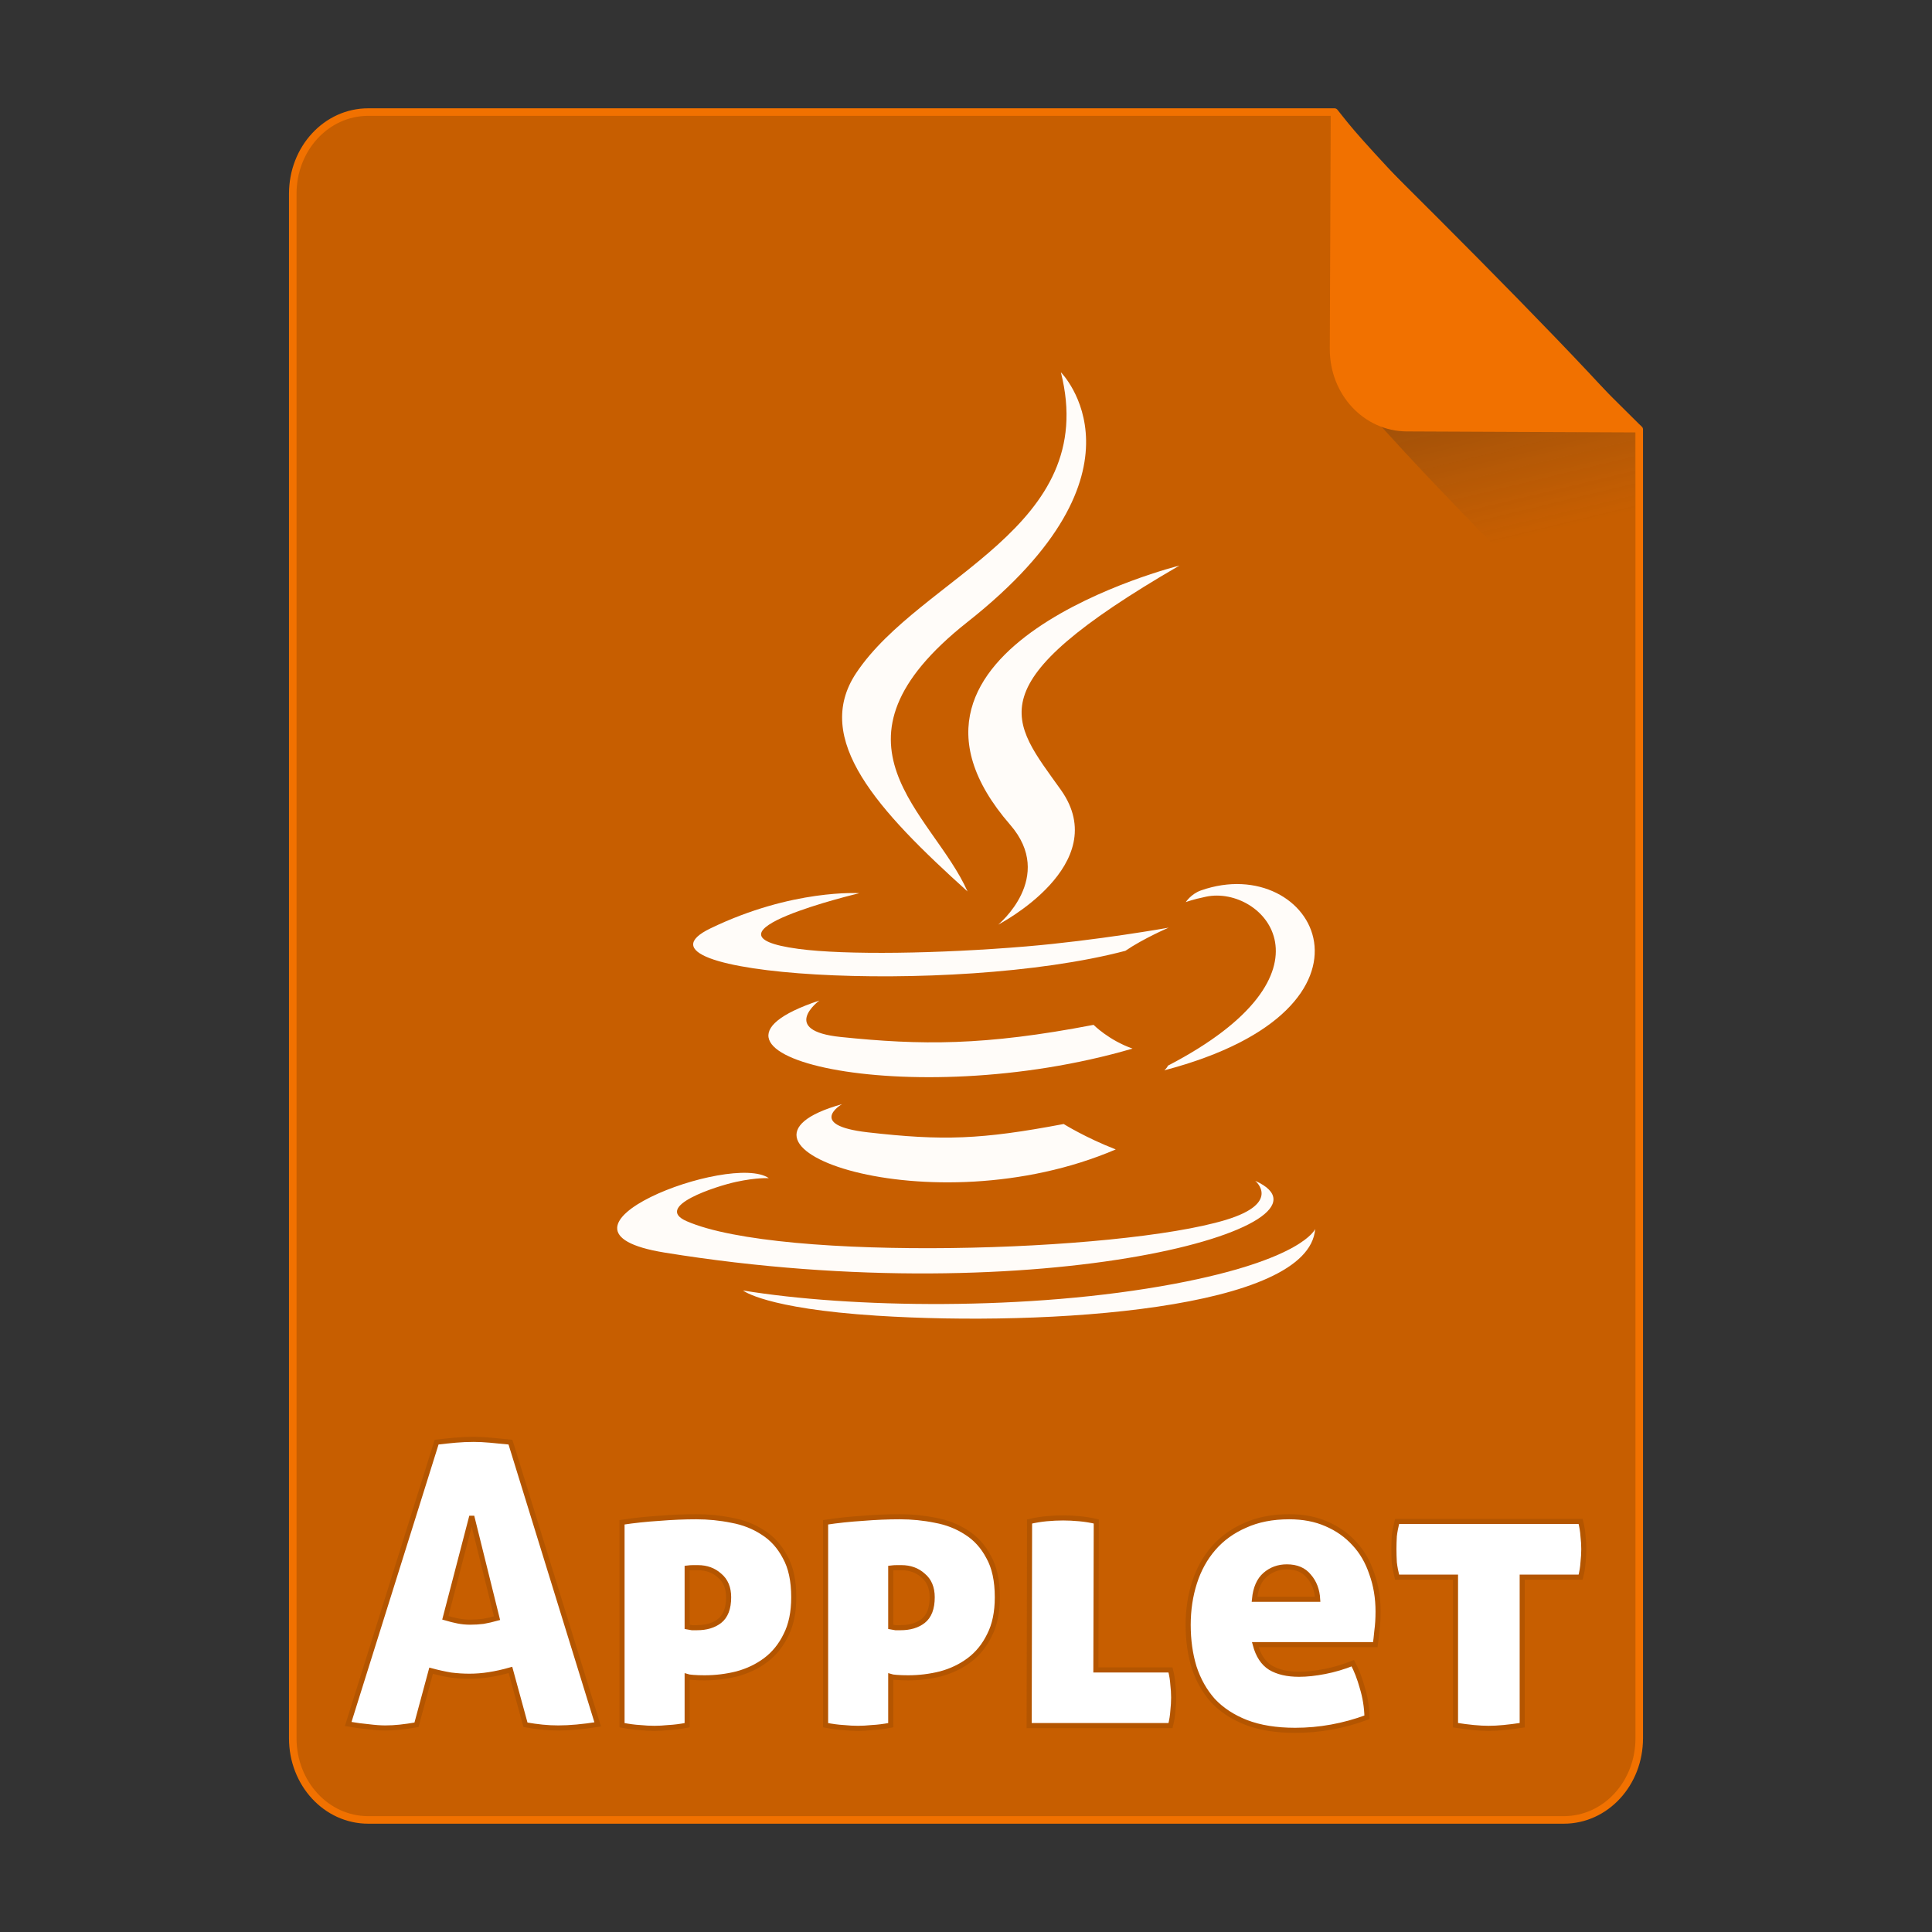 <?xml version="1.0" encoding="UTF-8" standalone="no"?>
<!-- Created with Inkscape (http://www.inkscape.org/) -->

<svg
   xmlns:osb="http://www.openswatchbook.org/uri/2009/osb"
   xmlns:dc="http://purl.org/dc/elements/1.1/"
   xmlns:cc="http://creativecommons.org/ns#"
   xmlns:rdf="http://www.w3.org/1999/02/22-rdf-syntax-ns#"
   xmlns:svg="http://www.w3.org/2000/svg"
   xmlns="http://www.w3.org/2000/svg"
   xmlns:xlink="http://www.w3.org/1999/xlink"
   xmlns:sodipodi="http://sodipodi.sourceforge.net/DTD/sodipodi-0.dtd"
   xmlns:inkscape="http://www.inkscape.org/namespaces/inkscape"
   width="512px"
   height="512px"
   viewBox="0 0 512 512"
   version="1.1"
   id="SVGRoot"
   inkscape:version="0.92.1 r15371"
   sodipodi:docname="javaapplet.svg">
  <rect x="0" y="0" width="512" height="512" fill="#333333" stroke="none"/>
  <sodipodi:namedview
     id="base"
     pagecolor="#ffffff"
     bordercolor="#666666"
     borderopacity="1.0"
     inkscape:pageopacity="0.0"
     inkscape:pageshadow="2"
     inkscape:zoom="1.4142136"
     inkscape:cx="275.85031"
     inkscape:cy="269.95263"
     inkscape:document-units="px"
     inkscape:current-layer="layer1"
     showgrid="false"
     inkscape:window-width="1280"
     inkscape:window-height="947"
     inkscape:window-x="0"
     inkscape:window-y="0"
     inkscape:window-maximized="1" />
  <defs
     id="defs4710">
    <linearGradient
       inkscape:collect="always"
       id="linearGradient4573">
      <stop
         style="stop-color:#181818;stop-opacity:0.306"
         offset="0"
         id="stop4569" />
      <stop
         style="stop-color:#404040;stop-opacity:0"
         offset="1"
         id="stop4571" />
    </linearGradient>
    <marker
       inkscape:stockid="DotM"
       orient="auto"
       refY="0.0"
       refX="0.0"
       id="DotM"
       style="overflow:visible"
       inkscape:isstock="true">
      <path
         id="path4618"
         d="M -2.5,-1.0 C -2.5,1.76 -4.74,4.0 -7.5,4.0 C -10.26,4.0 -12.5,1.76 -12.5,-1.0 C -12.5,-3.76 -10.26,-6.0 -7.5,-6.0 C -4.74,-6.0 -2.5,-3.76 -2.5,-1.0 z "
         style="fill-rule:evenodd;stroke:#000000;stroke-width:1.0pt"
         transform="scale(0.4) translate(7.4, 1)" />
    </marker>
    <linearGradient
       osb:paint="solid"
       id="linearGradient5207">
      <stop
         id="stop5209"
         offset="0"
         style="stop-color:#000015;stop-opacity:1;" />
    </linearGradient>
    <clipPath
       id="clipPath3006-9-8"
       clipPathUnits="userSpaceOnUse">
      <path
         inkscape:export-ydpi="90"
         inkscape:export-xdpi="90"
         transform="matrix(1.202,0,0,1.202,-93.204,-75.172)"
         d="m 483,275.5 a 192.5,192.5 0 1 1 -385,0 192.5,192.5 0 1 1 385,0 z"
         sodipodi:ry="192.5"
         sodipodi:rx="192.5"
         sodipodi:cy="275.5"
         sodipodi:cx="290.5"
         id="path3008-1-1"
         style="fill:#ffffff;fill-opacity:1;stroke:none;display:inline"
         sodipodi:type="arc" />
    </clipPath>
    <mask
       id="mask3818-4"
       maskUnits="userSpaceOnUse">
      <path
         sodipodi:type="arc"
         style="fill:#ffffff;fill-opacity:1;stroke:none;display:inline"
         id="path3820-9"
         sodipodi:cx="290.5"
         sodipodi:cy="275.5"
         sodipodi:rx="192.5"
         sodipodi:ry="192.5"
         d="m 483,275.5 a 192.5,192.5 0 1 1 -385,0 192.5,192.5 0 1 1 385,0 z"
         transform="matrix(1.202,0,0,1.202,-93.204,-75.172)"
         inkscape:export-xdpi="90"
         inkscape:export-ydpi="90" />
    </mask>
    <clipPath
       id="clipPath3006"
       clipPathUnits="userSpaceOnUse">
      <path
         inkscape:export-ydpi="90"
         inkscape:export-xdpi="90"
         transform="matrix(1.202,0,0,1.202,-93.204,-75.172)"
         d="m 483,275.5 a 192.5,192.5 0 1 1 -385,0 192.5,192.5 0 1 1 385,0 z"
         sodipodi:ry="192.5"
         sodipodi:rx="192.5"
         sodipodi:cy="275.5"
         sodipodi:cx="290.5"
         id="path3008"
         style="fill:#ffffff;fill-opacity:1;stroke:none;display:inline"
         sodipodi:type="arc" />
    </clipPath>
    <clipPath
       id="clipPath3006-9"
       clipPathUnits="userSpaceOnUse">
      <path
         inkscape:export-ydpi="90"
         inkscape:export-xdpi="90"
         transform="matrix(1.202,0,0,1.202,-93.204,-75.172)"
         d="m 483,275.5 a 192.5,192.5 0 1 1 -385,0 192.5,192.5 0 1 1 385,0 z"
         sodipodi:ry="192.5"
         sodipodi:rx="192.5"
         sodipodi:cy="275.5"
         sodipodi:cx="290.5"
         id="path3008-1"
         style="fill:#ffffff;fill-opacity:1;stroke:none;display:inline"
         sodipodi:type="arc" />
    </clipPath>
    <mask
       maskUnits="userSpaceOnUse"
       id="mask3818-0">
      <path
         inkscape:export-ydpi="90"
         inkscape:export-xdpi="90"
         transform="matrix(1.202,0,0,1.202,-93.204,-75.172)"
         d="m 483,275.5 a 192.5,192.5 0 1 1 -385,0 192.5,192.5 0 1 1 385,0 z"
         sodipodi:ry="192.5"
         sodipodi:rx="192.5"
         sodipodi:cy="275.5"
         sodipodi:cx="290.5"
         id="path3820-8"
         style="fill:#ffffff;fill-opacity:1;stroke:none;display:inline"
         sodipodi:type="arc" />
    </mask>
    <mask
       maskUnits="userSpaceOnUse"
       id="mask3818-2">
      <path
         inkscape:export-ydpi="90"
         inkscape:export-xdpi="90"
         transform="matrix(1.202,0,0,1.202,-93.204,-75.172)"
         d="m 483,275.5 a 192.5,192.5 0 1 1 -385,0 192.5,192.5 0 1 1 385,0 z"
         sodipodi:ry="192.5"
         sodipodi:rx="192.5"
         sodipodi:cy="275.5"
         sodipodi:cx="290.5"
         id="path3820-2-2"
         style="fill:#ffffff;fill-opacity:1;stroke:none;display:inline"
         sodipodi:type="arc" />
    </mask>
    <clipPath
       id="clipPath3934"
       clipPathUnits="userSpaceOnUse">
      <path
         id="path3936"
         d="m 0,0 0,1024 1024,0 L 1024,0 0,0 z m 278.438,333.844 119.781,0 c 9.837,42.315 19.86,84.586 29.938,126.844 9.87,-42.288 20.051,-84.502 29.688,-126.844 l 108.906,0 c 9.636,42.341 19.818,84.556 29.688,126.844 10.078,-42.258 20.1,-84.529 29.938,-126.844 l 119.188,0 c -26.262,110.731 -52.496,221.469 -78.281,332.312 l -122.812,0 c -10.594,-45.557 -21.466,-91.049 -32.375,-136.531 -10.663,45.511 -21.561,90.969 -32,136.531 l -122.812,0 c -25.714,-110.035 -52.029,-219.929 -78.25,-329.844 l -0.594,-2.469 z"
         style="fill:#ff3232;fill-opacity:1;stroke:none"
         inkscape:connector-curvature="0" />
    </clipPath>
    <clipPath
       id="clipPath3929"
       clipPathUnits="userSpaceOnUse">
      <path
         inkscape:connector-curvature="0"
         style="fill:#ff3232;fill-opacity:1;stroke:none"
         d="m 0,0 0,1024 1024,0 L 1024,0 0,0 z m 278.438,333.844 119.781,0 c 9.837,42.315 19.86,84.586 29.938,126.844 9.87,-42.288 20.051,-84.502 29.688,-126.844 l 108.906,0 c 9.636,42.341 19.818,84.556 29.688,126.844 10.078,-42.258 20.1,-84.529 29.938,-126.844 l 119.188,0 c -26.262,110.731 -52.496,221.469 -78.281,332.312 l -122.812,0 c -10.594,-45.557 -21.466,-91.049 -32.375,-136.531 -10.663,45.511 -21.561,90.969 -32,136.531 l -122.812,0 c -25.714,-110.035 -52.029,-219.929 -78.25,-329.844 l -0.594,-2.469 z"
         id="path3931" />
    </clipPath>
    <mask
       maskUnits="userSpaceOnUse"
       id="mask3818">
      <path
         inkscape:export-ydpi="90"
         inkscape:export-xdpi="90"
         transform="matrix(1.202,0,0,1.202,-93.204,-75.172)"
         d="m 483,275.5 a 192.5,192.5 0 1 1 -385,0 192.5,192.5 0 1 1 385,0 z"
         sodipodi:ry="192.5"
         sodipodi:rx="192.5"
         sodipodi:cy="275.5"
         sodipodi:cx="290.5"
         id="path3820"
         style="fill:#ffffff;fill-opacity:1;stroke:none;display:inline"
         sodipodi:type="arc" />
    </mask>
    <linearGradient
       inkscape:collect="always"
       xlink:href="#linearGradient4573"
       id="linearGradient4575"
       x1="408.843"
       y1="89.269"
       x2="420.611"
       y2="138.413"
       gradientUnits="userSpaceOnUse"
       gradientTransform="matrix(0.997,0,0,1,1.252,0)" />
    <linearGradient
       inkscape:collect="always"
       xlink:href="#linearGradient4573"
       id="linearGradient6771"
       gradientUnits="userSpaceOnUse"
       gradientTransform="matrix(0.997,0,0,1,1.252,0)"
       x1="408.843"
       y1="89.269"
       x2="420.611"
       y2="138.413" />
  </defs>
  <g
     id="layer1"
     inkscape:groupmode="layer"
     inkscape:label="Capa 1">
    <path
       style="opacity:1;fill:#c75e00;fill-opacity:1;fill-rule:evenodd;stroke:#f17100;stroke-width:2;stroke-linejoin:round;stroke-miterlimit:4;stroke-dasharray:none;stroke-dashoffset:0;stroke-opacity:1;paint-order:normal"
       d="m 97.584,29.7 c -11.079,0 -19.998,9.652 -19.998,21.641 V 460.661 c 0,11.989 8.919,21.639 19.998,21.639 H 414.416 c 11.079,0 19.998,-9.65 19.998,-21.639 V 113.796 c -0.334,-0.33 -0.469,-0.432 -0.814,-0.773 -9.642,-9.532 -23.807,-23.701 -37.645,-37.822 -6.919,-7.06 -13.755,-14.11 -19.904,-20.561 -6.149,-6.451 -11.609,-12.303 -15.775,-16.973 -3.083,-3.455 -4.823,-5.683 -6.625,-7.967 z"
       id="path4506"
       inkscape:connector-curvature="0"
       sodipodi:nodetypes="ssssssccccccs" />
    <g
       id="g4584"
       transform="matrix(0.383,0,0,0.383,74.407,31.974)"
       style="fill:#75abd3;fill-opacity:1;stroke:#9dc4df;stroke-opacity:1" />
    <path
       style="opacity:1;fill:#ffffff;fill-opacity:1;fill-rule:evenodd;stroke:#b45500;stroke-width:1.351;stroke-linecap:square;stroke-linejoin:miter;stroke-miterlimit:4;stroke-dasharray:none;stroke-dashoffset:0;stroke-opacity:1;paint-order:markers fill stroke"
       d="M 125.547 381.445 C 123.943 381.445 122.339 381.515 120.734 381.654 C 119.2 381.794 117.524 381.968 115.711 382.178 L 92.275 456.881 C 94.298 457.23 96.113 457.474 97.717 457.613 C 99.391 457.823 100.854 457.928 102.109 457.928 C 103.365 457.928 104.657 457.858 105.982 457.719 C 107.308 457.579 108.771 457.369 110.375 457.09 L 114.248 442.756 C 116.062 443.244 117.804 443.629 119.479 443.908 C 121.153 444.117 122.792 444.221 124.396 444.221 C 126.14 444.221 127.883 444.082 129.627 443.803 C 131.44 443.524 133.324 443.105 135.277 442.547 L 139.254 457.09 C 140.858 457.369 142.357 457.579 143.752 457.719 C 145.147 457.858 146.542 457.928 147.938 457.928 C 150.937 457.928 154.425 457.614 158.4 456.986 L 135.277 382.178 C 133.255 381.968 131.44 381.794 129.836 381.654 C 128.301 381.515 126.872 381.445 125.547 381.445 z M 125.023 401.848 L 131.721 428.842 C 130.465 429.191 129.244 429.468 128.059 429.678 C 126.943 429.817 125.791 429.887 124.605 429.887 C 123.489 429.887 122.408 429.783 121.361 429.574 C 120.315 429.365 119.199 429.085 118.014 428.736 L 125.023 401.848 z M 184.512 401.951 C 181.373 401.951 178.096 402.092 174.678 402.371 C 171.33 402.58 168.05 402.928 164.842 403.416 L 164.842 457.195 C 166.655 457.544 168.226 457.753 169.551 457.822 C 170.946 457.962 172.236 458.031 173.422 458.031 C 174.538 458.031 175.794 457.962 177.189 457.822 C 178.654 457.753 180.292 457.544 182.105 457.195 L 182.105 444.326 C 182.315 444.396 182.839 444.465 183.676 444.535 C 184.513 444.605 185.523 444.641 186.709 444.641 C 189.639 444.641 192.499 444.291 195.289 443.594 C 198.149 442.826 200.696 441.606 202.928 439.932 C 205.16 438.258 206.938 436.06 208.264 433.34 C 209.659 430.62 210.355 427.271 210.355 423.295 C 210.355 418.901 209.587 415.343 208.053 412.623 C 206.588 409.833 204.637 407.671 202.195 406.137 C 199.754 404.532 196.999 403.451 193.93 402.893 C 190.861 402.265 187.72 401.951 184.512 401.951 z M 238.461 401.951 C 235.322 401.951 232.045 402.092 228.627 402.371 C 225.279 402.58 222 402.928 218.791 403.416 L 218.791 457.195 C 220.605 457.544 222.175 457.753 223.5 457.822 C 224.895 457.962 226.185 458.031 227.371 458.031 C 228.487 458.031 229.742 457.962 231.137 457.822 C 232.601 457.753 234.241 457.544 236.055 457.195 L 236.055 444.326 C 236.264 444.396 236.786 444.465 237.623 444.535 C 238.46 444.605 239.472 444.641 240.658 444.641 C 243.588 444.641 246.448 444.291 249.238 443.594 C 252.098 442.826 254.643 441.606 256.875 439.932 C 259.107 438.258 260.886 436.06 262.211 433.34 C 263.606 430.62 264.305 427.271 264.305 423.295 C 264.305 418.901 263.536 415.343 262.002 412.623 C 260.537 409.833 258.584 407.671 256.143 406.137 C 253.701 404.532 250.946 403.451 247.877 402.893 C 244.808 402.265 241.67 401.951 238.461 401.951 z M 341.662 401.951 C 337.198 401.951 333.291 402.719 329.943 404.254 C 326.595 405.719 323.804 407.741 321.572 410.322 C 319.34 412.903 317.667 415.936 316.551 419.424 C 315.435 422.911 314.877 426.643 314.877 430.619 C 314.877 434.665 315.399 438.397 316.445 441.814 C 317.561 445.232 319.237 448.198 321.469 450.709 C 323.771 453.15 326.699 455.068 330.256 456.463 C 333.883 457.858 338.208 458.555 343.23 458.555 C 349.717 458.555 356.066 457.403 362.273 455.102 C 362.204 452.381 361.785 449.767 361.018 447.256 C 360.32 444.745 359.482 442.581 358.506 440.768 C 356.065 441.744 353.589 442.477 351.078 442.965 C 348.567 443.453 346.3 443.697 344.277 443.697 C 341.139 443.697 338.592 443.106 336.639 441.92 C 334.755 440.734 333.431 438.711 332.664 435.852 L 364.471 435.852 C 364.61 434.875 364.749 433.654 364.889 432.189 C 365.098 430.655 365.203 428.946 365.203 427.062 C 365.203 423.435 364.643 420.087 363.527 417.018 C 362.481 413.879 360.947 411.229 358.924 409.066 C 356.901 406.834 354.426 405.091 351.496 403.836 C 348.636 402.58 345.359 401.951 341.662 401.951 z M 281.738 402.266 C 280.343 402.266 278.878 402.335 277.344 402.475 C 275.879 402.614 274.378 402.858 272.844 403.207 L 272.74 457.299 L 310.195 457.299 C 310.544 455.904 310.754 454.614 310.824 453.428 C 310.964 452.172 311.033 450.987 311.033 449.871 C 311.033 448.755 310.964 447.604 310.824 446.418 C 310.754 445.232 310.544 443.942 310.195 442.547 L 290.422 442.547 L 290.525 403.207 C 289.061 402.858 287.562 402.614 286.027 402.475 C 284.493 402.335 283.064 402.266 281.738 402.266 z M 370.236 403.207 C 369.888 404.602 369.643 405.892 369.504 407.078 C 369.434 408.264 369.398 409.415 369.398 410.531 C 369.398 411.647 369.434 412.832 369.504 414.088 C 369.643 415.274 369.888 416.564 370.236 417.959 L 385.721 417.959 L 385.721 457.195 C 387.464 457.474 389.068 457.683 390.533 457.822 C 391.998 457.962 393.324 458.031 394.51 458.031 C 395.696 458.031 397.02 457.962 398.484 457.822 C 399.949 457.683 401.589 457.474 403.402 457.195 L 403.402 417.959 L 418.887 417.959 C 419.235 416.564 419.446 415.274 419.516 414.088 C 419.655 412.832 419.725 411.647 419.725 410.531 C 419.725 409.415 419.655 408.264 419.516 407.078 C 419.446 405.892 419.235 404.602 418.887 403.207 L 370.236 403.207 z M 341.033 415.24 C 343.614 415.24 345.567 416.076 346.893 417.75 C 348.288 419.354 349.056 421.377 349.195 423.818 L 332.453 423.818 C 332.732 420.889 333.675 418.727 335.279 417.332 C 336.884 415.937 338.801 415.24 341.033 415.24 z M 183.676 415.449 L 184.932 415.449 C 187.233 415.449 189.151 416.146 190.686 417.541 C 192.29 418.866 193.092 420.784 193.092 423.295 C 193.092 426.224 192.29 428.319 190.686 429.574 C 189.151 430.76 187.164 431.352 184.723 431.352 L 183.361 431.352 C 182.873 431.282 182.454 431.212 182.105 431.143 L 182.105 415.553 C 182.663 415.483 183.188 415.449 183.676 415.449 z M 237.623 415.449 L 238.879 415.449 C 241.181 415.449 243.1 416.146 244.635 417.541 C 246.239 418.866 247.041 420.784 247.041 423.295 C 247.041 426.224 246.239 428.319 244.635 429.574 C 243.1 430.76 241.111 431.352 238.67 431.352 L 237.311 431.352 C 236.822 431.282 236.403 431.212 236.055 431.143 L 236.055 415.553 C 236.613 415.483 237.135 415.449 237.623 415.449 z "
       id="rect4610" />
    <path
       style="opacity:1;fill:url(#linearGradient6771);fill-opacity:1;fill-rule:evenodd;stroke:none;stroke-width:8.778;stroke-linecap:square;stroke-linejoin:miter;stroke-miterlimit:4;stroke-dasharray:none;stroke-dashoffset:0;stroke-opacity:1;paint-order:markers fill stroke"
       d="m 433.289,182.376 v -69.47 c 0,-0.039 -0.031,-0.07 -0.07,-0.07 h -67.337 c 4.099,4.509 8.407,9.213 13.779,14.863 7.205,7.577 15.217,15.86 23.325,24.155 11.139,11.395 20.831,21.059 30.303,30.523 z"
       id="path4566"
       inkscape:connector-curvature="0" />
    <path
       style="opacity:1;fill:#f17100;fill-opacity:1;fill-rule:evenodd;stroke:none;stroke-width:1.054;stroke-linejoin:round;stroke-miterlimit:4;stroke-dasharray:none;stroke-dashoffset:0;stroke-opacity:1;paint-order:normal"
       d="m 435,114.606 c -1.835,-2.305 -3.608,-4.553 -6.75,-8.041 -4.246,-4.714 -9.813,-10.623 -16.082,-17.137 C 405.9,82.913 398.929,75.794 391.874,68.663 377.765,54.402 363.321,40.091 353.488,30.462 c -0.353,-0.345 -0.49,-0.448 -0.831,-0.781 l -0.244,62.802 c -0.047,12.055 9.045,21.801 20.386,21.85 z"
       id="rect4485"
       inkscape:connector-curvature="0" />
    <g
       id="g4735"
       transform="matrix(0.676,0,0,0.676,153.719,95.681)"
       style="fill:#fffcf9;fill-opacity:1">
      <path
         id="path4704"
         d="m 102.681,291.324 c 0,0 -14.178,8.245 10.09,11.035 29.4,3.354 44.426,2.873 76.825,-3.259 0,0 8.518,5.341 20.414,9.967 -72.63,31.128 -164.376,-1.803 -107.329,-17.743"
         style="fill:#fffcf9;fill-opacity:1"
         inkscape:connector-curvature="0" />
      <path
         id="path4706"
         d="m 93.806,250.704 c 0,0 -15.902,11.771 8.384,14.283 31.406,3.24 56.208,3.505 99.125,-4.759 0,0 5.936,6.018 15.27,9.309 -87.814,25.678 -185.623,2.025 -122.779,-18.833"
         style="fill:#fffcf9;fill-opacity:1"
         inkscape:connector-curvature="0" />
      <path
         id="path4708"
         d="m 168.625,181.799 c 17.896,20.604 -4.702,39.145 -4.702,39.145 0,0 45.441,-23.458 24.572,-52.833 -19.491,-27.394 -34.438,-41.005 46.479,-87.934 0,0 -127.013,31.722 -66.349,101.622"
         style="fill:#fffcf9;fill-opacity:1"
         inkscape:connector-curvature="0" />
      <path
         id="path4710"
         d="m 264.684,321.369 c 0,0 10.492,8.645 -11.555,15.333 -41.923,12.7 -174.488,16.535 -211.314,0.506 -13.238,-5.759 11.587,-13.751 19.396,-15.428 8.144,-1.766 12.798,-1.437 12.798,-1.437 -14.722,-10.371 -95.157,20.364 -40.857,29.166 148.084,24.015 269.943,-10.814 231.532,-28.14"
         style="fill:#fffcf9;fill-opacity:1"
         inkscape:connector-curvature="0" />
      <path
         id="path4712"
         d="m 109.499,208.617 c 0,0 -67.431,16.016 -23.879,21.832 18.389,2.462 55.047,1.905 89.193,-0.956 27.906,-2.354 55.927,-7.359 55.927,-7.359 0,0 -9.84,4.214 -16.959,9.075 -68.475,18.009 -200.756,9.631 -162.674,-8.79 32.206,-15.568 58.392,-13.802 58.392,-13.802"
         style="fill:#fffcf9;fill-opacity:1"
         inkscape:connector-curvature="0" />
      <path
         id="path4714"
         d="m 230.462,276.231 c 69.608,-36.171 37.424,-70.931 14.96,-66.248 -5.506,1.146 -7.961,2.139 -7.961,2.139 0,0 2.044,-3.202 5.948,-4.588 44.441,-15.624 78.619,46.081 -14.346,70.52 0,0.001 1.077,-0.962 1.399,-1.823"
         style="fill:#fffcf9;fill-opacity:1"
         inkscape:connector-curvature="0" />
      <path
         id="path4716"
         d="m 188.495,4.399 c 0,0 38.55,38.563 -36.563,97.862 -60.233,47.568 -13.735,74.69 -0.025,105.678 C 116.748,176.217 90.946,148.292 108.256,122.302 133.663,84.151 204.049,65.654 188.495,4.399"
         style="fill:#fffcf9;fill-opacity:1"
         inkscape:connector-curvature="0" />
      <path
         id="path4718"
         d="m 116.339,374.246 c 66.815,4.277 169.417,-2.373 171.847,-33.988 0,0 -4.671,11.985 -55.219,21.503 -57.028,10.732 -127.364,9.479 -169.081,2.601 10e-4,-0.001 8.54,7.068 52.453,9.884"
         style="fill:#fffcf9;fill-opacity:1"
         inkscape:connector-curvature="0" />
    </g>
  </g>
</svg>
